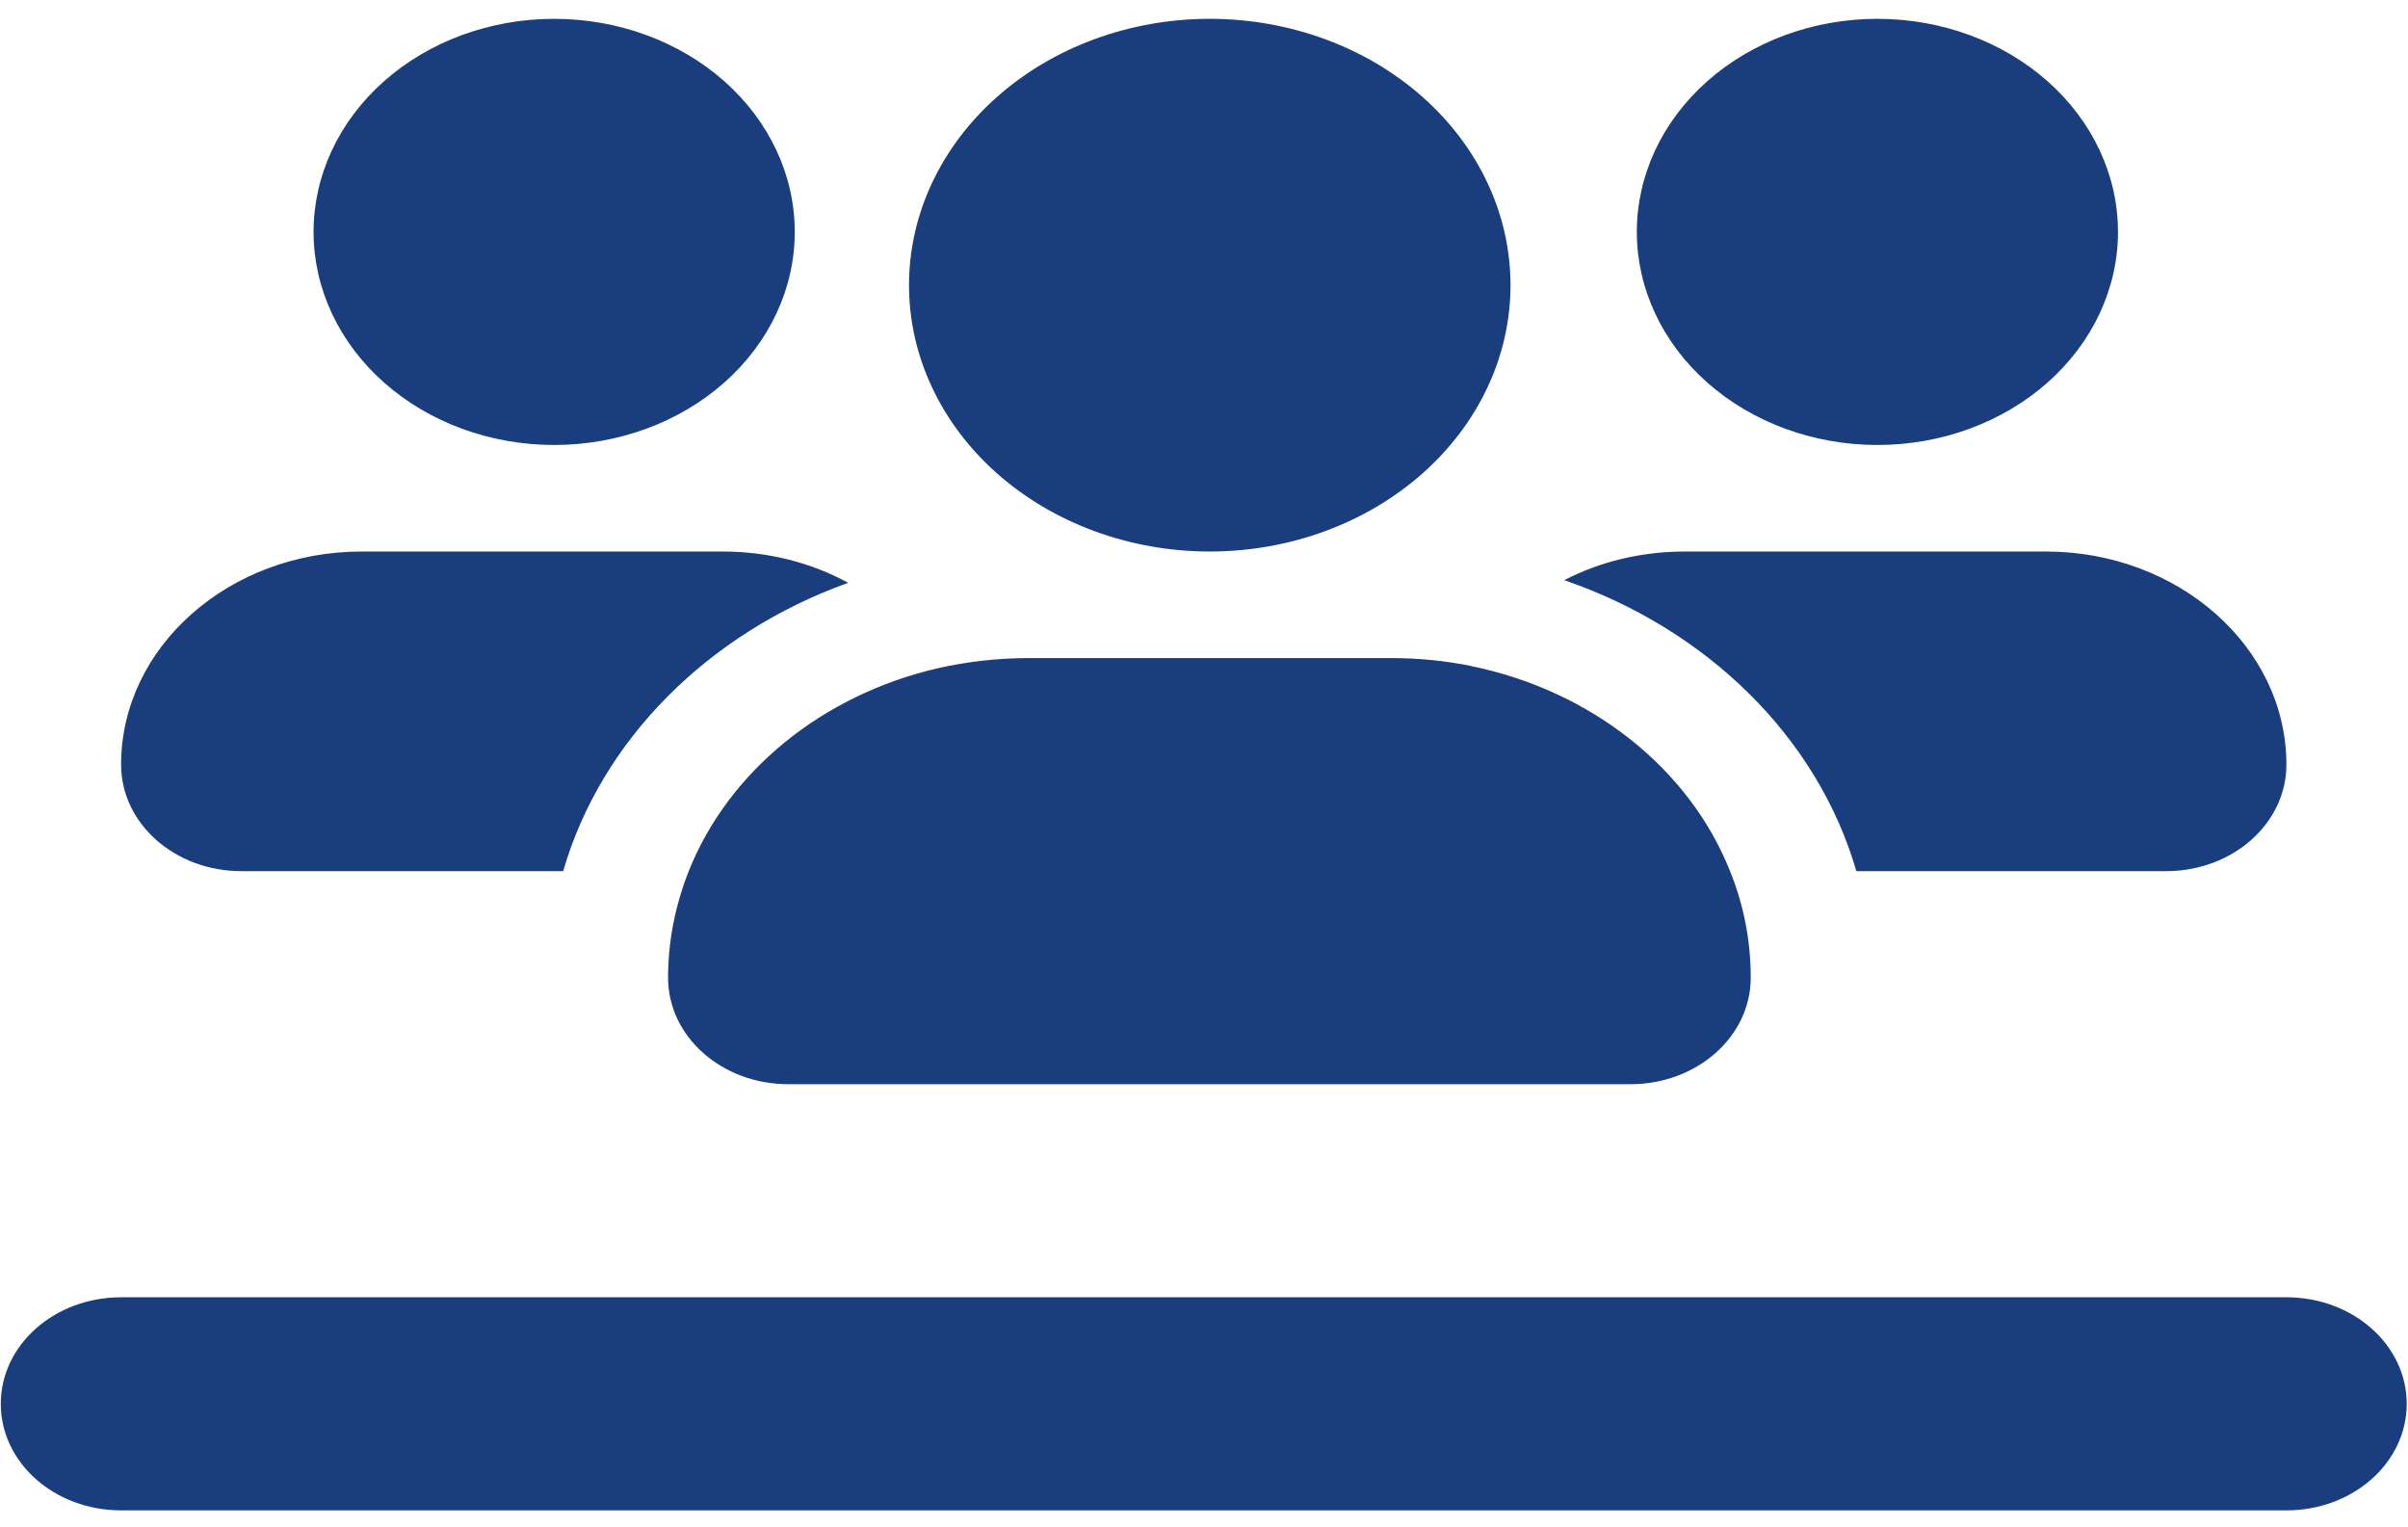          <svg
              xmlns="http://www.w3.org/2000/svg"
              width="82"
              height="52"
              viewBox="0 0 82 52"
              fill="none"
            >
              <path
                d="M27.064 7.895C27.064 5.971 26.201 4.126 24.664 2.765C23.128 1.405 21.044 0.641 18.871 0.641C16.698 0.641 14.614 1.405 13.078 2.765C11.541 4.126 10.678 5.971 10.678 7.895C10.678 9.819 11.541 11.664 13.078 13.025C14.614 14.385 16.698 15.15 18.871 15.15C21.044 15.15 23.128 14.385 24.664 13.025C26.201 11.664 27.064 9.819 27.064 7.895ZM4.124 26.031C4.124 28.038 5.954 29.659 8.22 29.659H19.178C20.471 25.192 24.119 21.554 28.882 19.842C27.64 19.162 26.168 18.777 24.606 18.777H12.317C7.798 18.777 4.124 22.03 4.124 26.031ZM63.215 29.659H73.763C76.029 29.659 77.859 28.038 77.859 26.031C77.859 22.03 74.186 18.777 69.667 18.777H57.377C55.88 18.777 54.471 19.128 53.268 19.752C58.145 21.429 61.896 25.113 63.215 29.659ZM50.106 22.676C49.223 22.495 48.288 22.404 47.341 22.404H35.052C33.964 22.404 32.914 22.529 31.916 22.755C27.973 23.674 24.798 26.281 23.454 29.659C23.006 30.792 22.75 32.016 22.75 33.286C22.75 35.292 24.58 36.913 26.846 36.913H55.521C57.787 36.913 59.618 35.292 59.618 33.286C59.618 32.016 59.374 30.792 58.913 29.659C57.531 26.179 54.203 23.515 50.093 22.676H50.106ZM72.124 7.895C72.124 5.971 71.261 4.126 69.725 2.765C68.188 1.405 66.105 0.641 63.932 0.641C61.759 0.641 59.675 1.405 58.138 2.765C56.602 4.126 55.739 5.971 55.739 7.895C55.739 9.819 56.602 11.664 58.138 13.025C59.675 14.385 61.759 15.15 63.932 15.15C66.105 15.15 68.188 14.385 69.725 13.025C71.261 11.664 72.124 9.819 72.124 7.895ZM41.197 18.777C43.913 18.777 46.517 17.821 48.438 16.121C50.359 14.42 51.438 12.114 51.438 9.709C51.438 7.304 50.359 4.997 48.438 3.297C46.517 1.596 43.913 0.641 41.197 0.641C38.48 0.641 35.876 1.596 33.955 3.297C32.034 4.997 30.955 7.304 30.955 9.709C30.955 12.114 32.034 14.42 33.955 16.121C35.876 17.821 38.48 18.777 41.197 18.777ZM4.124 44.167C1.858 44.167 0.027 45.788 0.027 47.795C0.027 49.801 1.858 51.422 4.124 51.422H77.859C80.125 51.422 81.956 49.801 81.956 47.795C81.956 45.788 80.125 44.167 77.859 44.167H4.124Z"
                fill="#1A3D7D"
              />
            </svg>